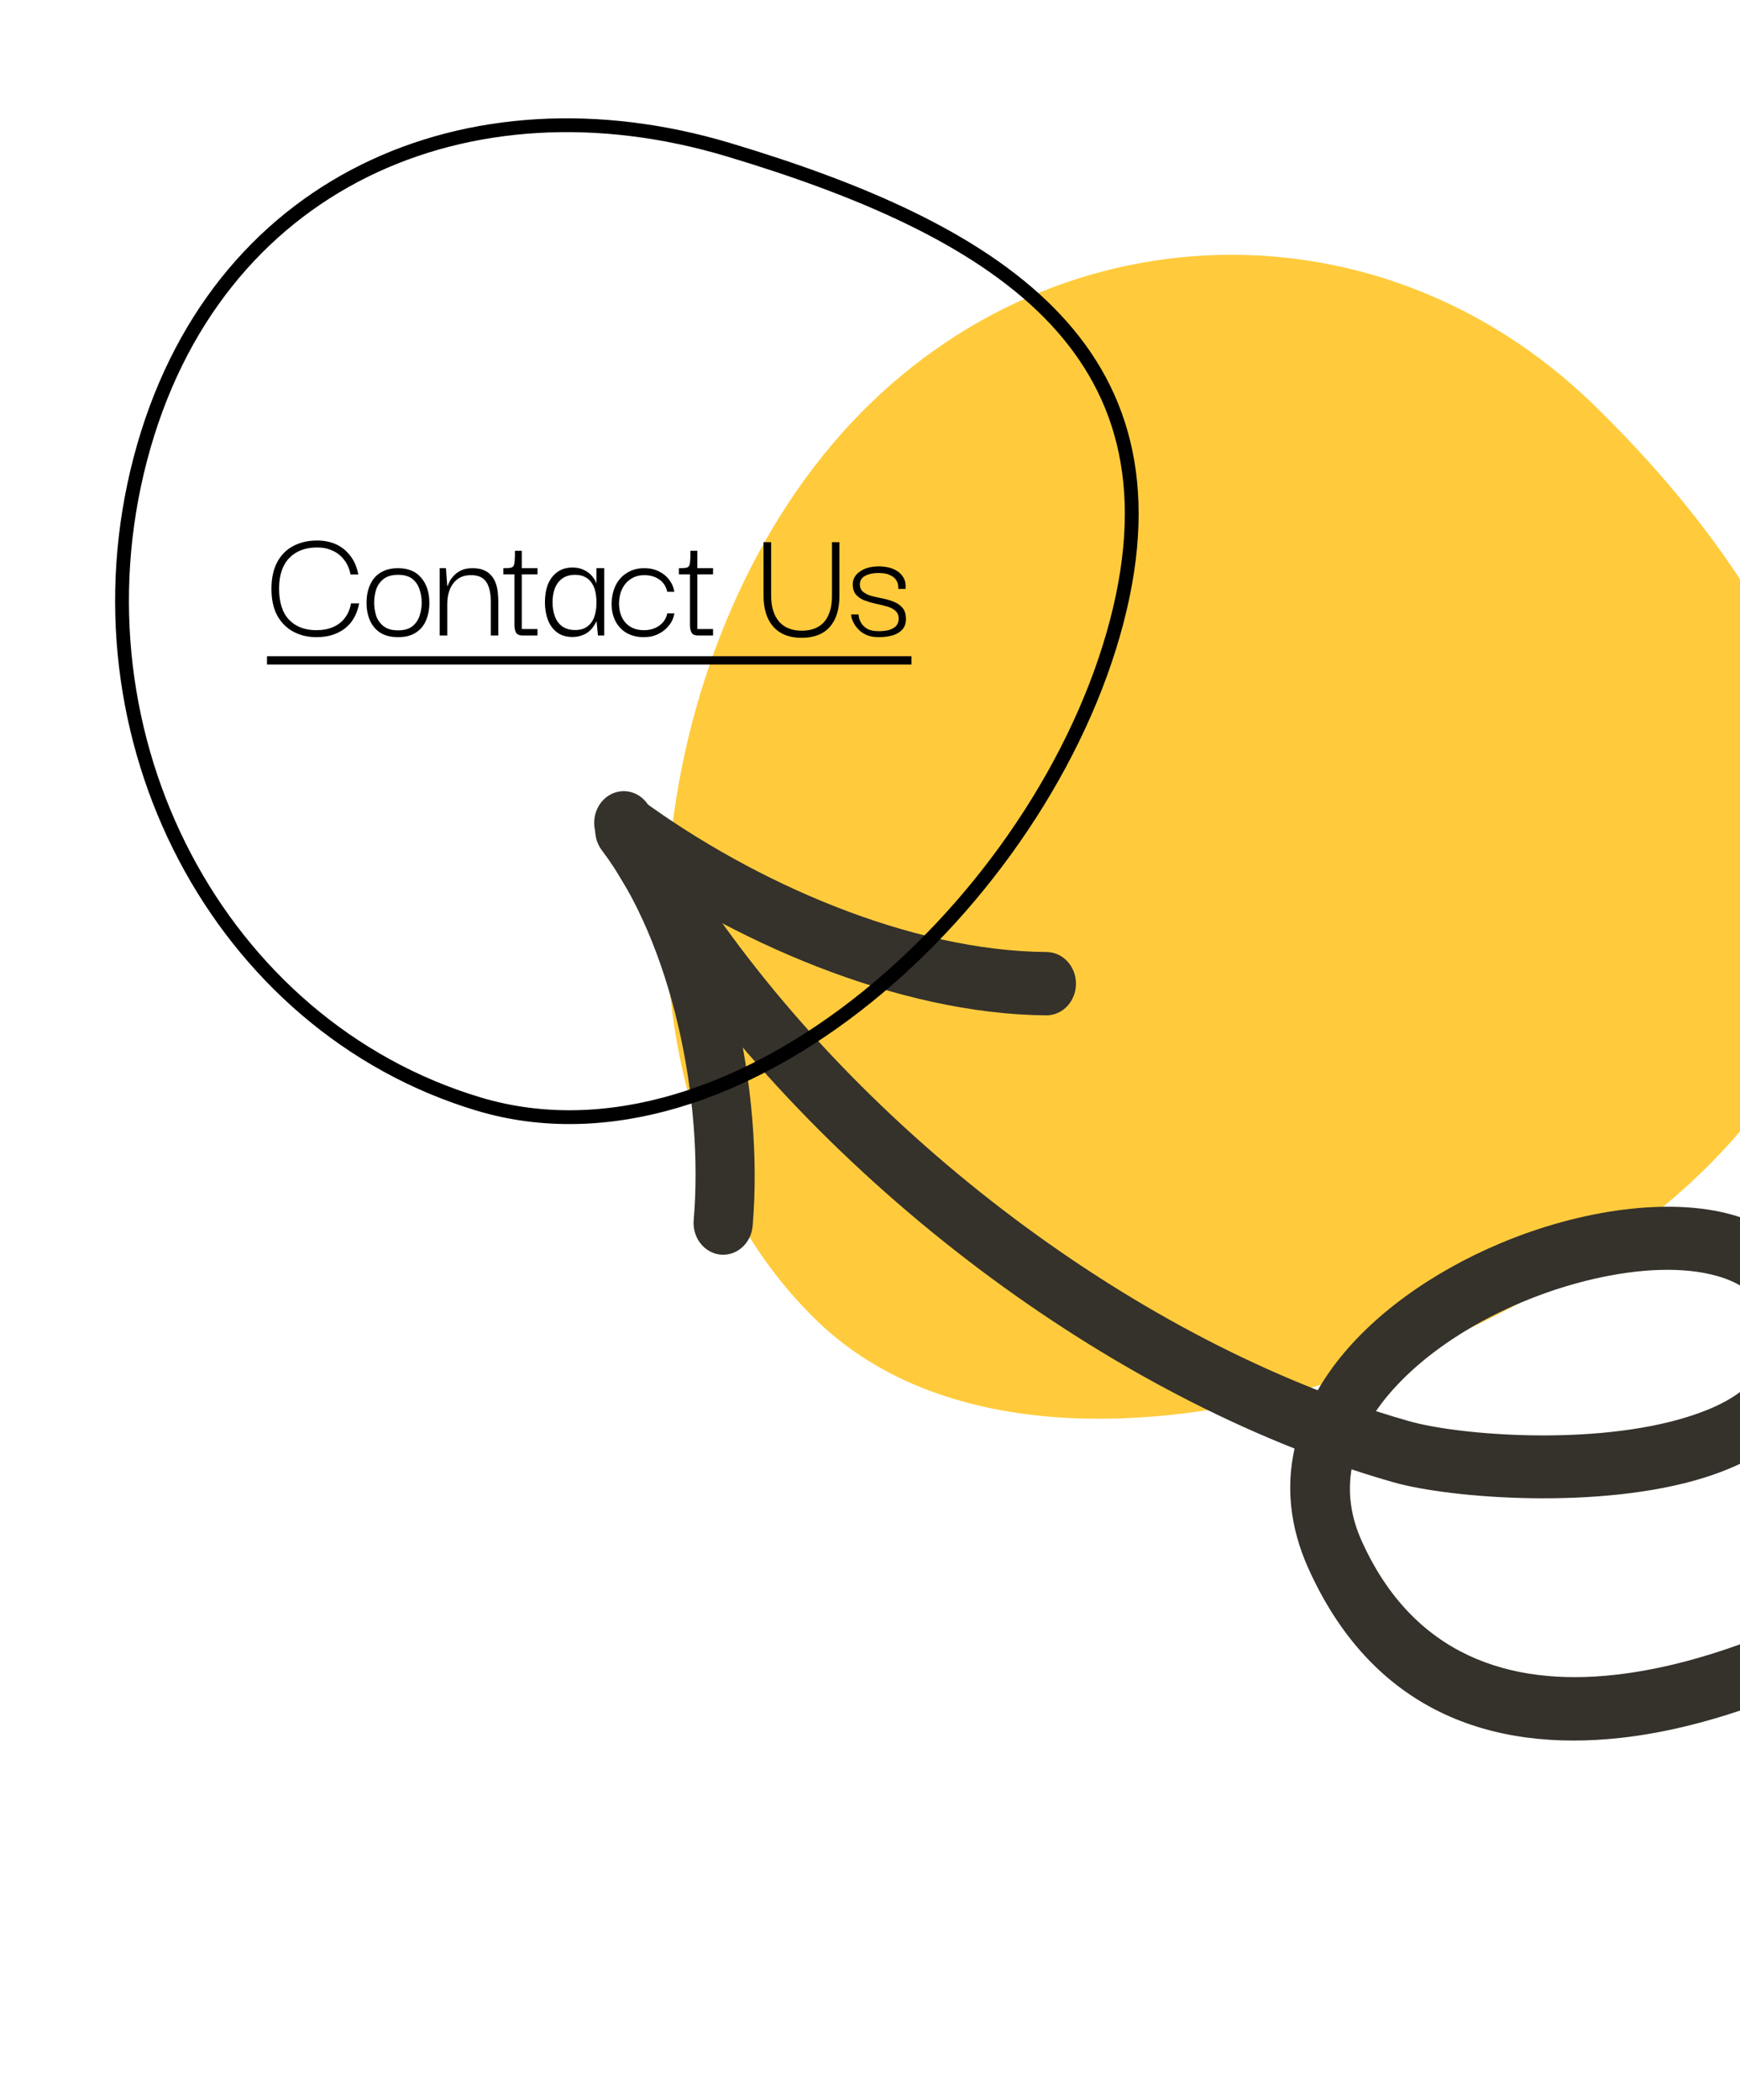 <svg width="189" height="228" viewBox="0 0 189 228" fill="none" xmlns="http://www.w3.org/2000/svg">
<path d="M88.679 143.349C64.764 120.119 68.738 73.76 90.451 48.175C112.164 22.589 149.152 20.679 173.066 43.909C196.981 67.138 210.743 97.227 189.031 122.813C167.318 148.398 112.594 166.579 88.679 143.349Z" fill="#FFCB3C"/>
<mask id="mask0_560_3575" style="mask-type:alpha" maskUnits="userSpaceOnUse" x="33" y="71" width="173" height="140">
<path d="M137.741 86.821C169.616 81.223 199.696 104.33 204.929 138.431C210.161 172.533 188.563 204.715 156.689 210.313C124.814 215.911 39.324 119.461 34.091 85.359C28.859 51.258 105.867 92.418 137.741 86.821Z" fill="#FFCB3C"/>
</mask>
<g mask="url(#mask0_560_3575)">
<path fill-rule="evenodd" clip-rule="evenodd" d="M140.617 157.279C139.705 161.359 140.069 165.724 142.098 170.249C149.028 185.7 161.87 190.27 176.09 188.686C196.076 186.455 218.822 171.61 229.478 160.021C230.723 158.667 230.704 156.489 229.441 155.157C228.176 153.829 226.14 153.845 224.895 155.199C215.015 165.945 193.957 179.778 175.425 181.845C163.962 183.126 153.479 179.727 147.891 167.273C146.683 164.579 146.396 161.985 146.802 159.535C148.329 160.04 149.853 160.511 151.372 160.944C157.454 162.674 173.805 163.984 185.134 160.433C194.098 157.622 199.949 151.845 198.244 142.347C197.27 136.909 193.566 133.42 188.137 131.889C181.442 130.002 171.837 131.271 163.01 134.975C155.669 138.051 148.899 142.787 144.733 148.494C144.149 149.293 143.614 150.112 143.13 150.946C114.333 139.67 85.473 115.258 70.534 87.615C69.647 85.973 67.681 85.412 66.143 86.362C64.609 87.311 64.085 89.416 64.972 91.058C80.553 119.892 110.58 145.391 140.617 157.279ZM149.46 153.214C150.649 153.598 151.838 153.96 153.023 154.296C158.481 155.849 173.156 157.021 183.326 153.834C188.708 152.147 192.954 149.342 191.933 143.64C191.432 140.843 189.291 139.324 186.5 138.539C182.8 137.495 178.035 137.729 173.1 138.864C165.444 140.63 157.379 144.608 152.078 150.047C151.098 151.052 150.215 152.109 149.46 153.214Z" fill="#35312B"/>
<path fill-rule="evenodd" clip-rule="evenodd" d="M113.684 103.367C98.852 103.254 81.951 95.829 69.646 86.823C68.183 85.753 66.183 86.153 65.179 87.719C64.178 89.285 64.553 91.428 66.016 92.499C79.315 102.229 97.613 110.123 113.638 110.242C115.412 110.255 116.861 108.725 116.872 106.828C116.884 104.93 115.458 103.38 113.684 103.367Z" fill="#35312B"/>
<path fill-rule="evenodd" clip-rule="evenodd" d="M65.366 92.313C73.046 102.445 76.457 119.455 75.35 132.485C75.191 134.377 76.496 136.05 78.261 136.221C80.026 136.392 81.591 134.999 81.753 133.106C82.993 118.457 78.994 99.373 70.358 87.981C69.243 86.507 67.215 86.281 65.839 87.478C64.463 88.674 64.251 90.84 65.366 92.313Z" fill="#35312B"/>
</g>
<path d="M34.364 69.18C33.44 69.18 32.606 68.982 31.862 68.586C31.13 68.19 30.548 67.608 30.116 66.84C29.696 66.06 29.486 65.094 29.486 63.942C29.486 62.778 29.696 61.806 30.116 61.026C30.536 60.246 31.118 59.664 31.862 59.28C32.618 58.884 33.476 58.686 34.436 58.686C35.228 58.686 35.93 58.83 36.542 59.118C37.154 59.406 37.664 59.826 38.072 60.378C38.492 60.918 38.774 61.584 38.918 62.376H38.072C37.952 61.74 37.718 61.206 37.37 60.774C37.034 60.33 36.614 60 36.11 59.784C35.618 59.556 35.06 59.442 34.436 59.442C33.164 59.442 32.156 59.826 31.412 60.594C30.68 61.362 30.314 62.466 30.314 63.906C30.314 65.394 30.674 66.522 31.394 67.29C32.126 68.046 33.116 68.424 34.364 68.424C35.048 68.424 35.654 68.31 36.182 68.082C36.71 67.854 37.136 67.524 37.46 67.092C37.796 66.66 38.018 66.132 38.126 65.508H39.008C38.864 66.288 38.588 66.954 38.18 67.506C37.772 68.046 37.244 68.46 36.596 68.748C35.96 69.036 35.216 69.18 34.364 69.18ZM43.234 69.18C42.478 69.18 41.842 69.024 41.326 68.712C40.822 68.388 40.444 67.944 40.192 67.38C39.94 66.816 39.814 66.174 39.814 65.454C39.814 64.722 39.94 64.074 40.192 63.51C40.444 62.934 40.822 62.49 41.326 62.178C41.842 61.854 42.478 61.692 43.234 61.692C44.338 61.692 45.178 62.04 45.754 62.736C46.342 63.42 46.636 64.326 46.636 65.454C46.636 66.15 46.516 66.786 46.276 67.362C46.036 67.926 45.664 68.37 45.16 68.694C44.656 69.018 44.014 69.18 43.234 69.18ZM43.234 68.442C43.906 68.442 44.428 68.292 44.8 67.992C45.172 67.692 45.43 67.314 45.574 66.858C45.73 66.39 45.808 65.916 45.808 65.436C45.808 64.944 45.73 64.47 45.574 64.014C45.43 63.546 45.172 63.162 44.8 62.862C44.428 62.562 43.906 62.412 43.234 62.412C42.574 62.412 42.052 62.562 41.668 62.862C41.284 63.162 41.014 63.546 40.858 64.014C40.714 64.47 40.642 64.944 40.642 65.436C40.642 65.916 40.714 66.39 40.858 66.858C41.014 67.314 41.284 67.692 41.668 67.992C42.052 68.292 42.574 68.442 43.234 68.442ZM47.755 69V61.692H48.439L48.583 63.636H48.619C48.643 63.552 48.703 63.408 48.799 63.204C48.895 63 49.045 62.784 49.249 62.556C49.453 62.316 49.723 62.112 50.059 61.944C50.395 61.776 50.815 61.692 51.319 61.692C51.823 61.692 52.237 61.764 52.561 61.908C52.897 62.052 53.167 62.25 53.371 62.502C53.587 62.742 53.749 63.024 53.857 63.348C53.965 63.66 54.037 63.99 54.073 64.338C54.109 64.686 54.127 65.034 54.127 65.382V69H53.317V65.382C53.317 64.782 53.251 64.266 53.119 63.834C52.987 63.39 52.765 63.048 52.453 62.808C52.141 62.568 51.709 62.448 51.157 62.448C50.569 62.448 50.083 62.592 49.699 62.88C49.327 63.168 49.045 63.546 48.853 64.014C48.673 64.482 48.583 64.992 48.583 65.544V69H47.755ZM56.783 69C56.411 69 56.165 68.892 56.045 68.676C55.937 68.46 55.883 68.202 55.883 67.902V62.214H56.675V68.298H58.385V69H56.783ZM54.677 62.358V61.692C55.001 61.692 55.247 61.68 55.415 61.656C55.583 61.632 55.703 61.566 55.775 61.458C55.847 61.338 55.889 61.152 55.901 60.9C55.925 60.636 55.937 60.27 55.937 59.802H56.675V61.692H58.385V62.358H54.677ZM62.178 69.162C61.506 69.162 60.948 68.994 60.504 68.658C60.06 68.322 59.73 67.872 59.514 67.308C59.298 66.732 59.19 66.096 59.19 65.4C59.19 64.668 59.298 64.02 59.514 63.456C59.742 62.892 60.078 62.448 60.522 62.124C60.978 61.788 61.53 61.62 62.178 61.62C62.538 61.62 62.856 61.668 63.132 61.764C63.408 61.86 63.654 61.986 63.87 62.142C64.086 62.298 64.266 62.478 64.41 62.682C64.566 62.874 64.686 63.084 64.77 63.312H64.788V61.692H65.634V69H64.95L64.806 67.488H64.77C64.674 67.704 64.548 67.914 64.392 68.118C64.248 68.31 64.068 68.49 63.852 68.658C63.636 68.814 63.39 68.934 63.114 69.018C62.838 69.114 62.526 69.162 62.178 69.162ZM62.484 68.406C63 68.406 63.426 68.286 63.762 68.046C64.11 67.806 64.368 67.464 64.536 67.02C64.704 66.564 64.788 66.03 64.788 65.418C64.788 64.746 64.698 64.194 64.518 63.762C64.338 63.318 64.074 62.982 63.726 62.754C63.39 62.526 62.976 62.412 62.484 62.412C61.92 62.412 61.452 62.544 61.08 62.808C60.72 63.072 60.45 63.426 60.27 63.87C60.102 64.314 60.018 64.824 60.018 65.4C60.018 65.988 60.108 66.51 60.288 66.966C60.468 67.422 60.738 67.776 61.098 68.028C61.47 68.28 61.932 68.406 62.484 68.406ZM69.92 69.18C69.236 69.18 68.63 69.036 68.102 68.748C67.586 68.46 67.178 68.04 66.878 67.488C66.578 66.936 66.428 66.282 66.428 65.526C66.452 64.758 66.608 64.086 66.896 63.51C67.196 62.934 67.61 62.49 68.138 62.178C68.666 61.854 69.278 61.692 69.974 61.692C70.574 61.692 71.102 61.806 71.558 62.034C72.014 62.25 72.386 62.55 72.674 62.934C72.974 63.318 73.166 63.756 73.25 64.248H72.476C72.356 63.684 72.074 63.246 71.63 62.934C71.186 62.61 70.64 62.448 69.992 62.448C69.44 62.448 68.96 62.58 68.552 62.844C68.144 63.096 67.826 63.45 67.598 63.906C67.37 64.362 67.25 64.89 67.238 65.49C67.238 66.378 67.478 67.092 67.958 67.632C68.45 68.16 69.11 68.424 69.938 68.424C70.586 68.424 71.138 68.262 71.594 67.938C72.062 67.614 72.356 67.17 72.476 66.606H73.25C73.166 67.098 72.968 67.536 72.656 67.92C72.356 68.304 71.972 68.61 71.504 68.838C71.048 69.066 70.52 69.18 69.92 69.18ZM75.848 69C75.476 69 75.23 68.892 75.11 68.676C75.002 68.46 74.948 68.202 74.948 67.902V62.214H75.74V68.298H77.45V69H75.848ZM73.742 62.358V61.692C74.066 61.692 74.312 61.68 74.48 61.656C74.648 61.632 74.768 61.566 74.84 61.458C74.912 61.338 74.954 61.152 74.966 60.9C74.99 60.636 75.002 60.27 75.002 59.802H75.74V61.692H77.45V62.358H73.742ZM87.058 69.252C85.75 69.252 84.736 68.856 84.016 68.064C83.296 67.26 82.936 66.132 82.936 64.68V58.866H83.764V64.68C83.764 65.316 83.842 65.874 83.998 66.354C84.154 66.822 84.376 67.218 84.664 67.542C84.952 67.854 85.3 68.088 85.708 68.244C86.116 68.4 86.566 68.478 87.058 68.478C87.778 68.478 88.378 68.34 88.858 68.064C89.35 67.788 89.722 67.368 89.974 66.804C90.238 66.24 90.37 65.532 90.37 64.68V58.866H91.18V64.68C91.18 66.156 90.826 67.29 90.118 68.082C89.422 68.862 88.402 69.252 87.058 69.252ZM95.471 69.18C94.979 69.18 94.559 69.114 94.211 68.982C93.863 68.838 93.575 68.658 93.347 68.442C93.119 68.226 92.939 68.004 92.807 67.776C92.675 67.548 92.579 67.338 92.519 67.146C92.471 66.954 92.447 66.81 92.447 66.714H93.257C93.257 66.726 93.269 66.828 93.293 67.02C93.329 67.2 93.413 67.41 93.545 67.65C93.689 67.89 93.911 68.1 94.211 68.28C94.511 68.448 94.931 68.532 95.471 68.532C95.867 68.532 96.227 68.49 96.551 68.406C96.875 68.31 97.133 68.166 97.325 67.974C97.517 67.77 97.613 67.506 97.613 67.182C97.613 66.798 97.487 66.504 97.235 66.3C96.995 66.084 96.683 65.928 96.299 65.832C95.915 65.724 95.513 65.628 95.093 65.544C94.673 65.448 94.271 65.328 93.887 65.184C93.515 65.04 93.209 64.83 92.969 64.554C92.741 64.278 92.627 63.9 92.627 63.42C92.639 62.844 92.909 62.382 93.437 62.034C93.965 61.674 94.643 61.494 95.471 61.494C95.783 61.494 96.113 61.53 96.461 61.602C96.809 61.674 97.127 61.8 97.415 61.98C97.715 62.16 97.955 62.406 98.135 62.718C98.327 63.03 98.405 63.438 98.369 63.942H97.577C97.589 63.57 97.523 63.27 97.379 63.042C97.247 62.814 97.061 62.64 96.821 62.52C96.593 62.388 96.353 62.304 96.101 62.268C95.849 62.232 95.621 62.214 95.417 62.214C94.853 62.214 94.373 62.316 93.977 62.52C93.593 62.724 93.401 63.036 93.401 63.456C93.401 63.804 93.521 64.074 93.761 64.266C94.001 64.458 94.313 64.608 94.697 64.716C95.081 64.812 95.483 64.902 95.903 64.986C96.323 65.07 96.725 65.19 97.109 65.346C97.493 65.502 97.805 65.724 98.045 66.012C98.285 66.3 98.405 66.702 98.405 67.218C98.405 67.686 98.273 68.064 98.009 68.352C97.757 68.64 97.409 68.85 96.965 68.982C96.521 69.114 96.023 69.18 95.471 69.18Z" fill="black"/>
<path d="M29 71.25H98.999V72.15H29V71.25Z" fill="black"/>
<path d="M51.992 119.873C23.818 111.424 7.315 80.1 15.241 49.844C19.2 34.733 28.116 24.238 39.545 18.565C50.984 12.887 64.987 12.016 79.137 16.259C93.425 20.544 105.939 25.896 113.891 33.9C117.852 37.887 120.675 42.527 122.027 48.03C123.38 53.537 123.272 59.958 121.292 67.517C117.326 82.656 107.022 97.889 94.155 108.265C81.277 118.65 65.973 124.065 51.992 119.873Z" stroke="black" stroke-width="1.5"/>
</svg>

